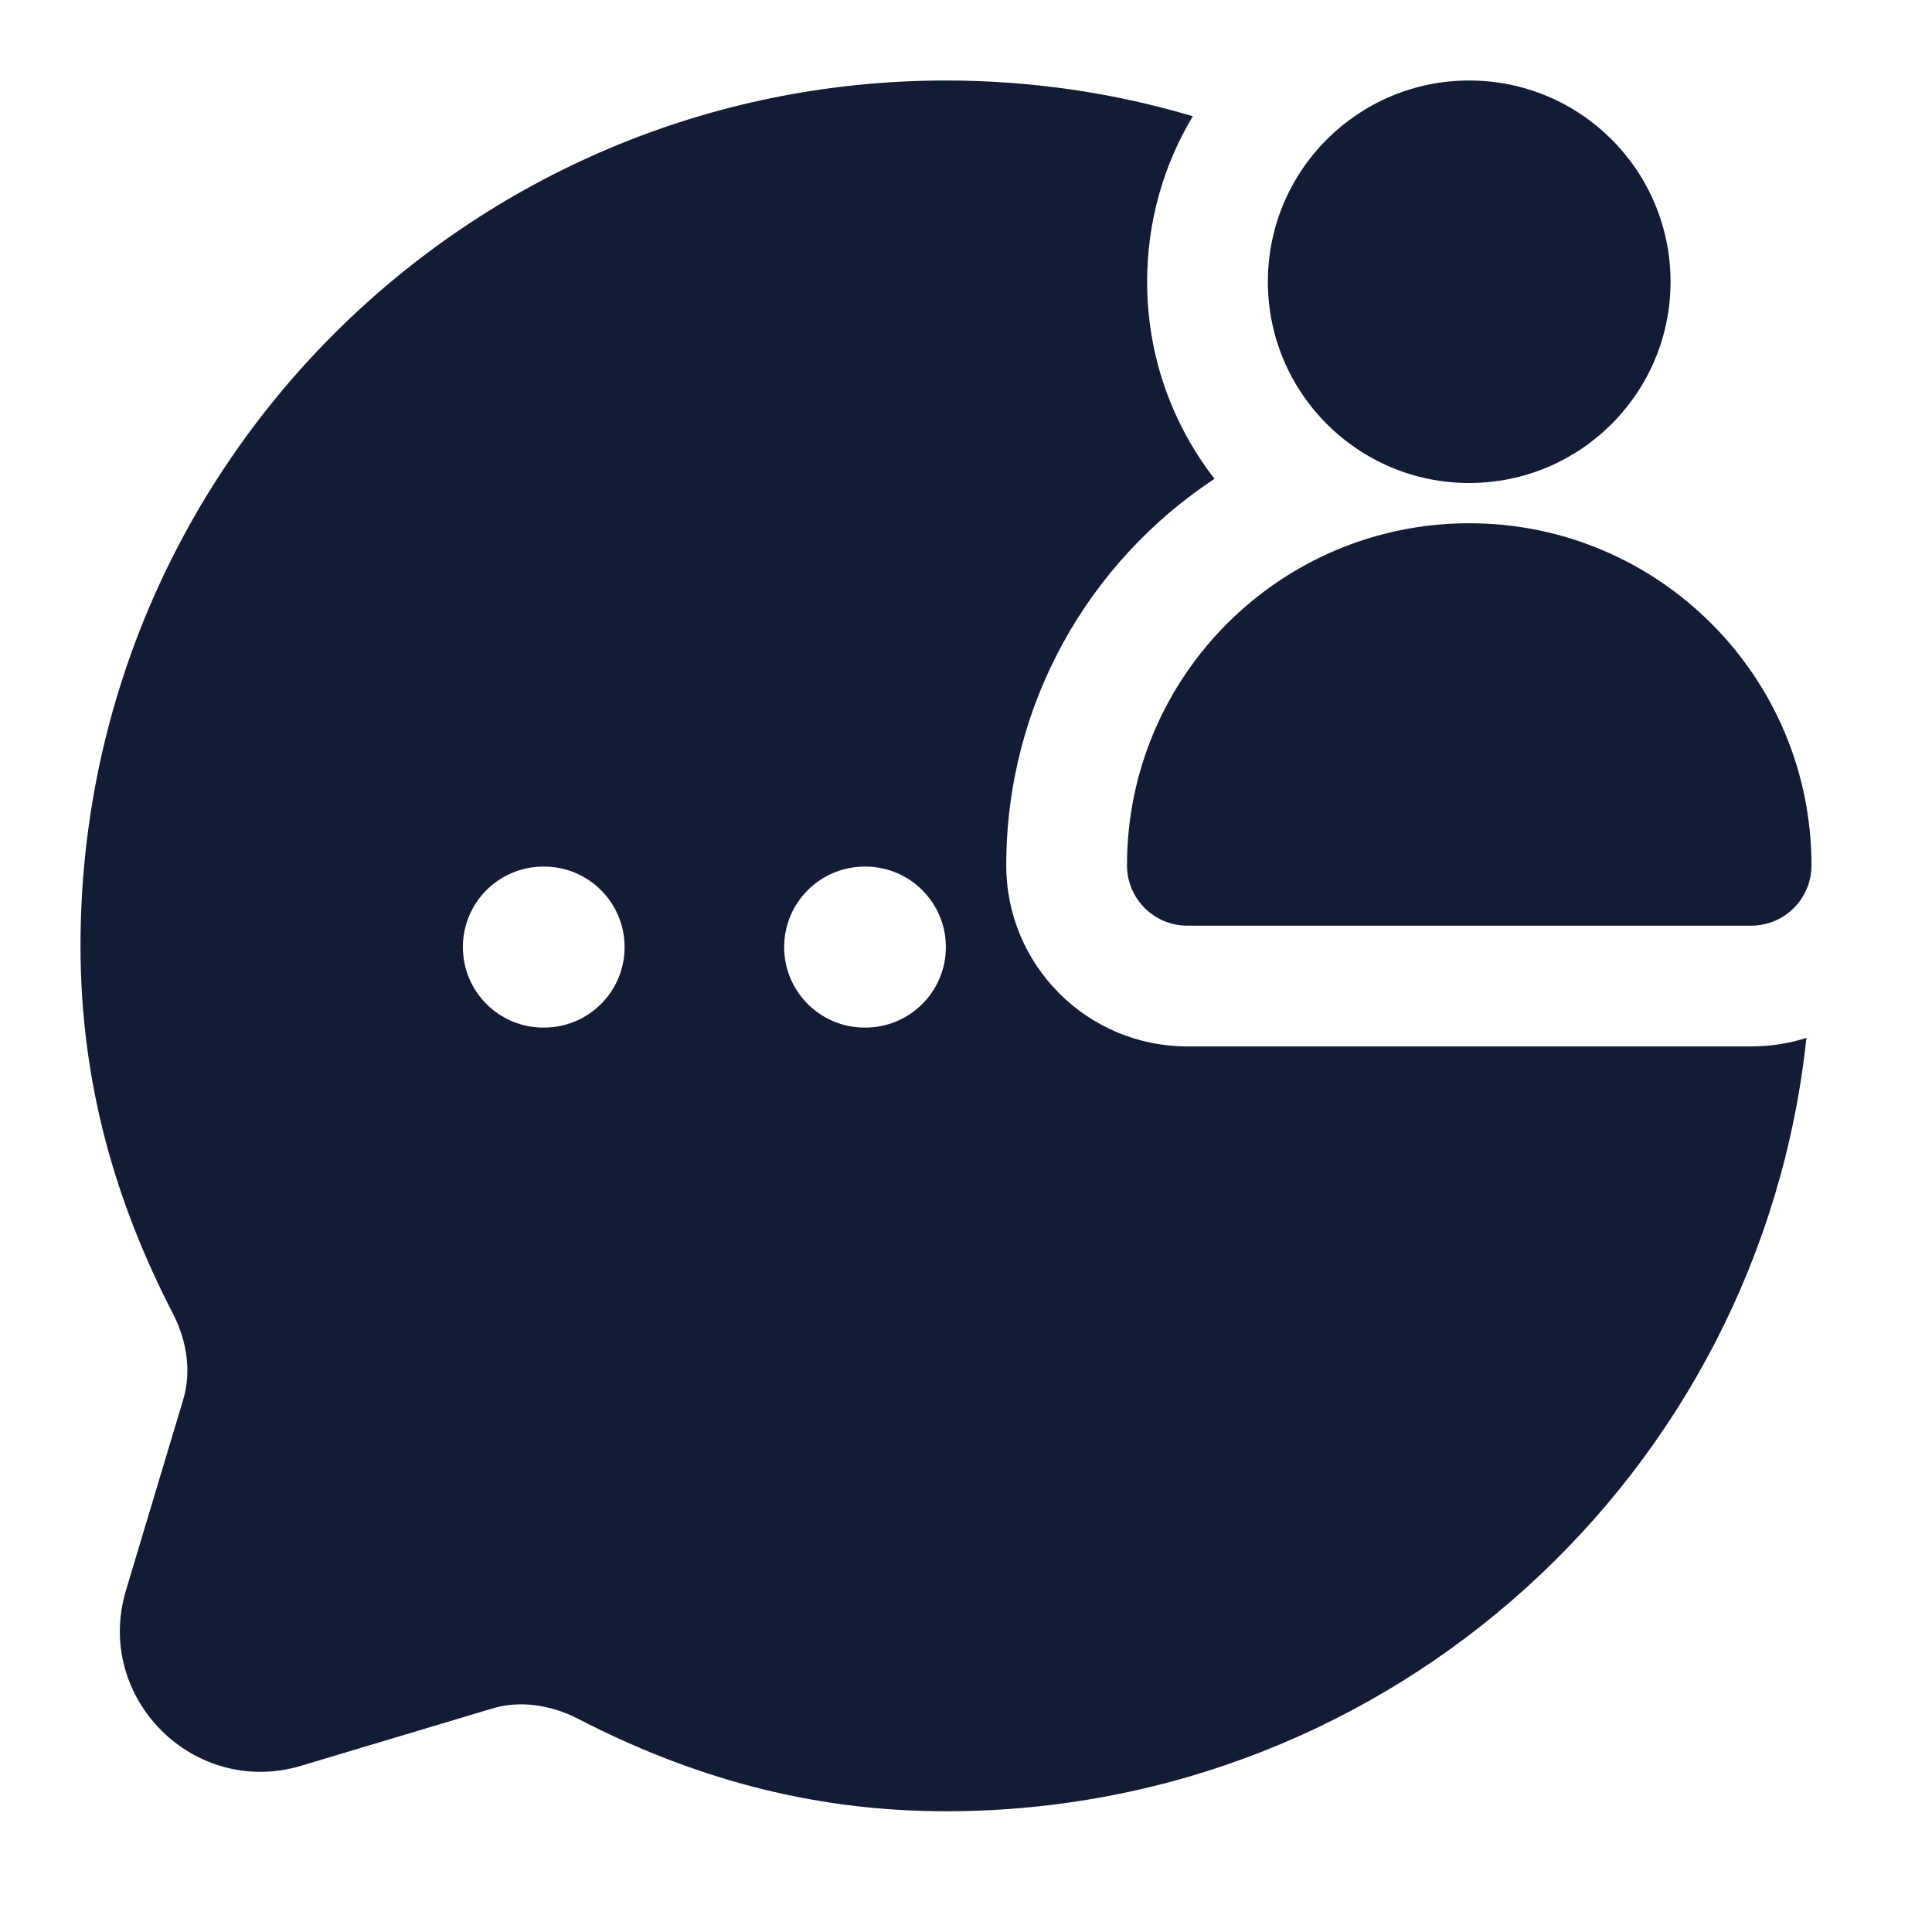 <svg width="24" height="24" viewBox="0 0 24 24" fill="none" xmlns="http://www.w3.org/2000/svg">
<path fill-rule="evenodd" clip-rule="evenodd" d="M14.818 1.444C14.457 2.044 14.25 2.748 14.25 3.5C14.25 4.422 14.562 5.271 15.087 5.948C13.528 6.976 12.5 8.742 12.5 10.749C12.5 11.992 13.507 12.999 14.75 12.999H21.753C21.993 12.999 22.224 12.962 22.44 12.893C21.869 18.292 17.301 22.5 11.75 22.5C10.036 22.5 8.554 22.06 7.182 21.352C6.825 21.168 6.444 21.125 6.114 21.224L3.744 21.934C2.409 22.335 1.165 21.09 1.565 19.755L2.276 17.386C2.375 17.056 2.332 16.675 2.148 16.318C1.44 14.946 1 13.463 1 11.749C1 5.812 5.813 1 11.75 1C12.816 1 13.846 1.155 14.818 1.444ZM5.75 11.765C5.75 11.213 6.197 10.765 6.75 10.765H6.759C7.311 10.765 7.759 11.213 7.759 11.765C7.759 12.317 7.311 12.765 6.759 12.765H6.75C6.197 12.765 5.75 12.317 5.75 11.765ZM9.741 11.765C9.741 11.213 10.189 10.765 10.741 10.765H10.75C11.302 10.765 11.75 11.213 11.75 11.765C11.75 12.317 11.302 12.765 10.75 12.765H10.741C10.189 12.765 9.741 12.317 9.741 11.765ZM18.251 1C16.87 1 15.75 2.118 15.75 3.5C15.75 4.881 16.87 6 18.251 6C19.632 6 20.752 4.881 20.752 3.5C20.752 2.118 19.632 1 18.251 1ZM18.252 6.5C15.904 6.5 14 8.402 14 10.749C14 11.164 14.336 11.499 14.75 11.499H21.753C22.168 11.499 22.503 11.164 22.503 10.749C22.503 8.402 20.599 6.5 18.252 6.5Z" fill="#141B34"/>
</svg>
